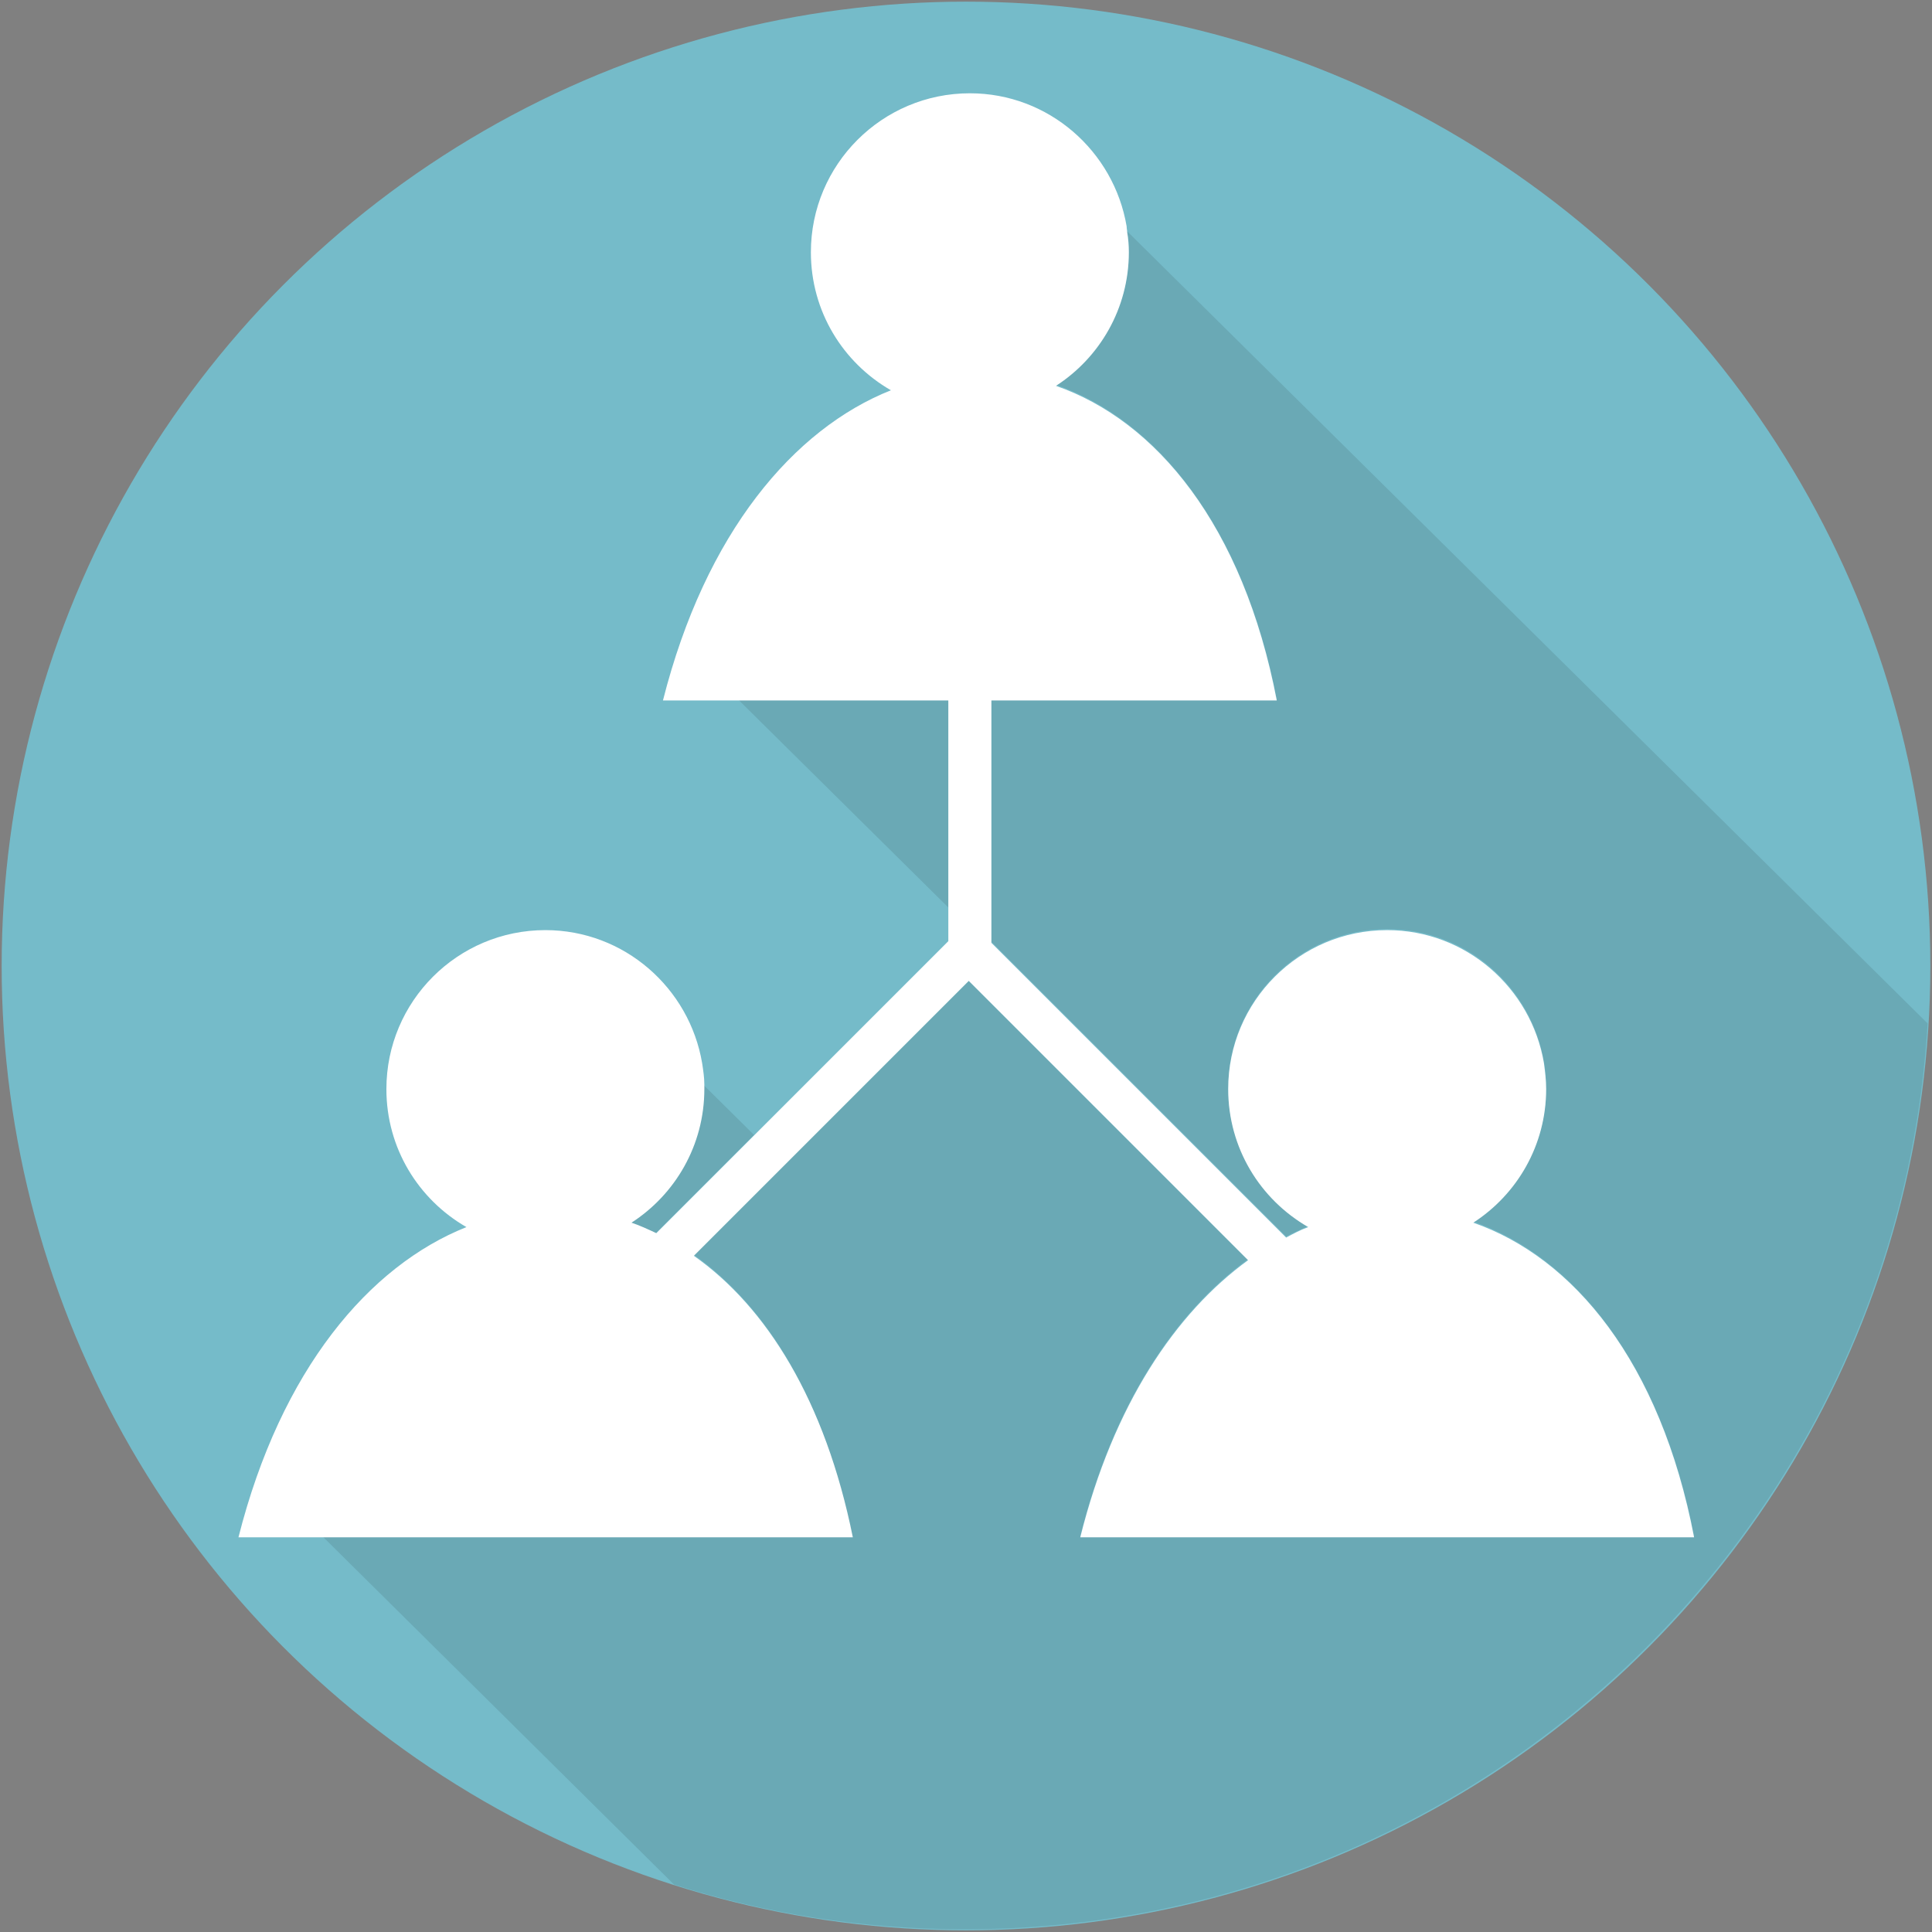 <?xml version="1.0" encoding="utf-8"?>
<!-- Generator: Adobe Illustrator 17.1.0, SVG Export Plug-In . SVG Version: 6.00 Build 0)  -->
<!DOCTYPE svg PUBLIC "-//W3C//DTD SVG 1.1//EN" "http://www.w3.org/Graphics/SVG/1.1/DTD/svg11.dtd">
<svg version="1.1" id="レイヤー_1" xmlns="http://www.w3.org/2000/svg" xmlns:xlink="http://www.w3.org/1999/xlink" x="0px"
	 y="0px" viewBox="0 0 350 350" enable-background="new 0 0 350 350" xml:space="preserve">
<rect x="0" y="0" width="350" height="350" fill="#808080" stroke="none"/>
<g id="_x35_PersonGroup">
	<circle fill="#75BBC9" cx="175" cy="175" r="174.7"/>
	<g>
		<path opacity="0.1" d="M114.3,221.5c1.5,0.5,3,1.2,4.5,1.9l17.8-17.8l-9.2-9.1c0,0.3,0,0.5,0,0.8
			C127.5,207.4,122.2,216.3,114.3,221.5z"/>
		<path opacity="0.1" d="M204.2,41.9c0.2,1.2,0.3,2.4,0.3,3.6c0,10.1-5.2,19.1-13.2,24.2c18,6.3,33.9,25.3,40,57
			c-14.7,0-33.3,0-51.7,0v43.9l53.4,53.4c1.3-0.7,2.7-1.3,4-1.9c-8.7-5-14.5-14.3-14.5-25c0-15.9,12.9-28.8,28.8-28.8
			c14.3,0,26.1,10.4,28.4,24.1c0.3,1.5,0.4,3.1,0.4,4.7c0,10.1-5.2,19.1-13.2,24.2c18,6.3,33.9,25.3,40,57c-30.2,0-76.6,0-104.2,0
			c-2.5,0-4.9,0-7,0c6-24,17.3-40.7,30.4-50.2l-50.6-50.6l-49.8,49.8c13.1,9.3,23.8,26.2,28.5,51c-27.3,0-67.8,0-95.8,0l63.7,63.1
			c16.6,5.3,34.3,8.1,52.7,8.1c92.9,0,168.9-72.5,174.4-164.1L204.2,41.9z"/>
		<path opacity="0.1" d="M133.8,126.8l38,37.6v-37.6C158.1,126.8,144.9,126.8,133.8,126.8z"/>
		<path fill="#FFFFFF" d="M125.7,227.5l49.8-49.8l50.6,50.6c-13.1,9.5-24.4,26.2-30.4,50.2c2.2,0,4.5,0,7,0c27.6,0,74,0,104.2,0
			c-6.1-31.8-21.9-50.7-40-57c7.9-5.1,13.2-14,13.2-24.2c0-1.6-0.2-3.2-0.4-4.7c-2.3-13.6-14.1-24.1-28.4-24.1
			c-15.9,0-28.8,12.9-28.8,28.8c0,10.7,5.8,20,14.5,25c-1.4,0.5-2.7,1.2-4,1.9l-53.4-53.4v-43.9c18.4,0,37,0,51.7,0
			c-6.1-31.8-21.9-50.7-40-57c7.9-5.1,13.2-14,13.2-24.2c0-1.2-0.1-2.5-0.3-3.6c0-0.4-0.1-0.7-0.1-1.1
			c-2.3-13.6-14.1-24.1-28.4-24.1c-15.9,0-28.8,12.9-28.8,28.8c0,10.7,5.8,20,14.5,25c-17.6,7-33.6,25.8-41.3,56.2c2.2,0,4.5,0,7,0
			c2.1,0,4.4,0,6.7,0c11.1,0,24.3,0,38,0v37.6v6l-35.1,35.1l-17.8,17.8c-1.5-0.7-3-1.4-4.5-1.9c7.9-5.1,13.2-14,13.2-24.2
			c0-0.3,0-0.5,0-0.8c0-1.3-0.2-2.6-0.4-3.9c-2.3-13.6-14.1-24.1-28.4-24.1c-15.9,0-28.8,12.9-28.8,28.8c0,10.7,5.8,20,14.5,25
			c-17.6,7-33.6,25.8-41.3,56.2c2.2,0,4.5,0,7,0c2.6,0,5.5,0,8.5,0c27.9,0,68.4,0,95.8,0C149.5,253.7,138.8,236.7,125.7,227.5z"/>
	</g>
</g>
</svg>
